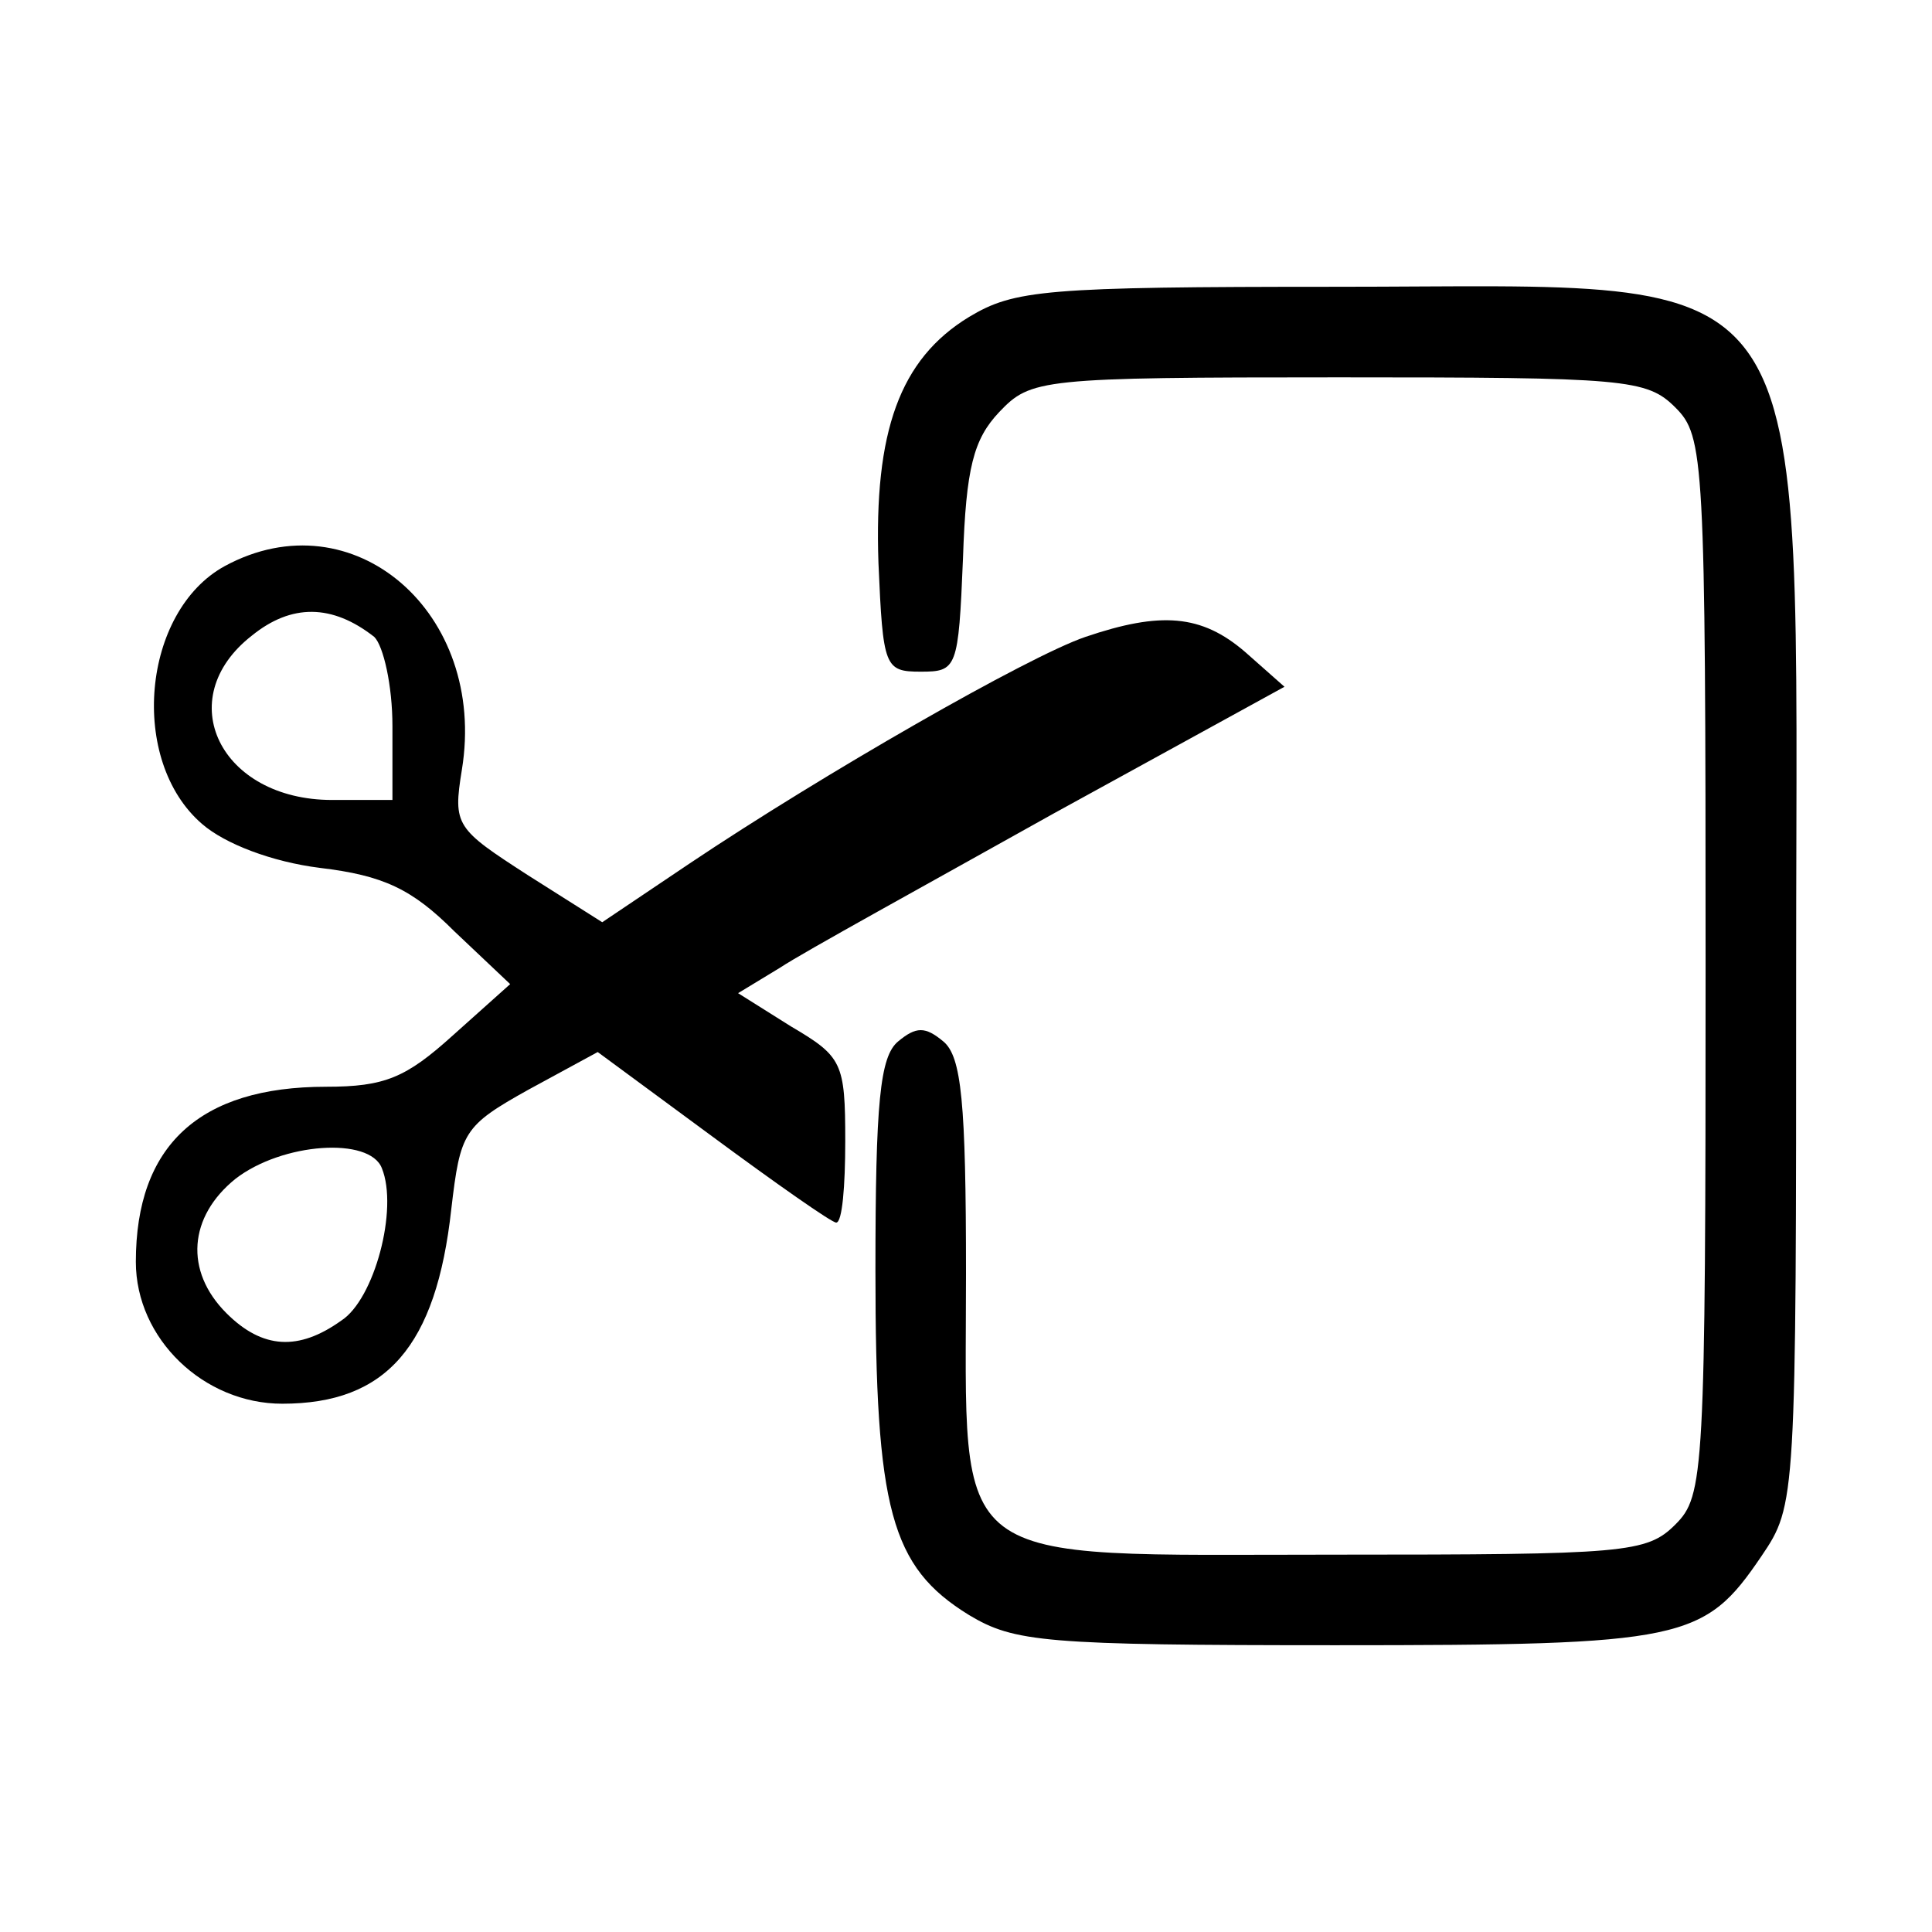 <?xml version="1.0" standalone="no"?>
<!DOCTYPE svg PUBLIC "-//W3C//DTD SVG 20010904//EN"
 "http://www.w3.org/TR/2001/REC-SVG-20010904/DTD/svg10.dtd">
<svg version="1.0" xmlns="http://www.w3.org/2000/svg"
 width="128pt" height="128pt" viewBox="0 0 128 128"
 preserveAspectRatio="xMidYMid meet">
<g transform="translate(0,128) scale(0.1,-0.1)"
fill="#000000" stroke="none">
<path d="M642 1070 c-46 -28 -63 -76 -60 -163 3 -69 4 -72 28 -72 24 0 25 2
28 75 2 60 7 79 24 97 21 22 27 23 225 23 190 0 204 -1 223 -20 19 -19 20 -33
20 -370 0 -337 -1 -351 -20 -370 -19 -19 -33 -20 -225 -20 -261 0 -245 -12
-245 186 0 114 -3 144 -15 154 -12 10 -18 10 -30 0 -12 -10 -15 -40 -15 -152
0 -158 10 -196 62 -228 30 -18 50 -20 243 -20 231 0 244 3 282 59 23 34 23 36
23 391 0 479 20 450 -305 450 -193 0 -213 -2 -243 -20z"/>
<path d="M149 905 c-55 -30 -64 -129 -15 -171 15 -13 46 -25 78 -29 42 -5 61
-14 89 -42 l37 -35 -38 -34 c-31 -28 -45 -34 -84 -34 -84 0 -126 -39 -126
-116 0 -51 45 -94 97 -94 69 0 102 38 112 129 6 51 8 55 51 79 l46 25 76 -56
c42 -31 79 -57 82 -57 4 0 6 24 6 54 0 52 -2 56 -36 76 l-35 22 28 17 c15 10
97 55 181 102 l153 84 -26 23 c-29 25 -56 27 -106 10 -38 -13 -174 -91 -262
-150 l-58 -39 -49 31 c-48 31 -50 33 -44 70 17 104 -72 181 -157 135z m99 -47
c6 -6 12 -32 12 -59 l0 -49 -40 0 c-74 0 -107 67 -53 109 26 21 53 21 81 -1z
m5 -352 c11 -27 -5 -87 -27 -101 -28 -20 -52 -19 -76 5 -28 28 -25 64 6 89 31
24 89 28 97 7z"/>
</g>
</svg>

